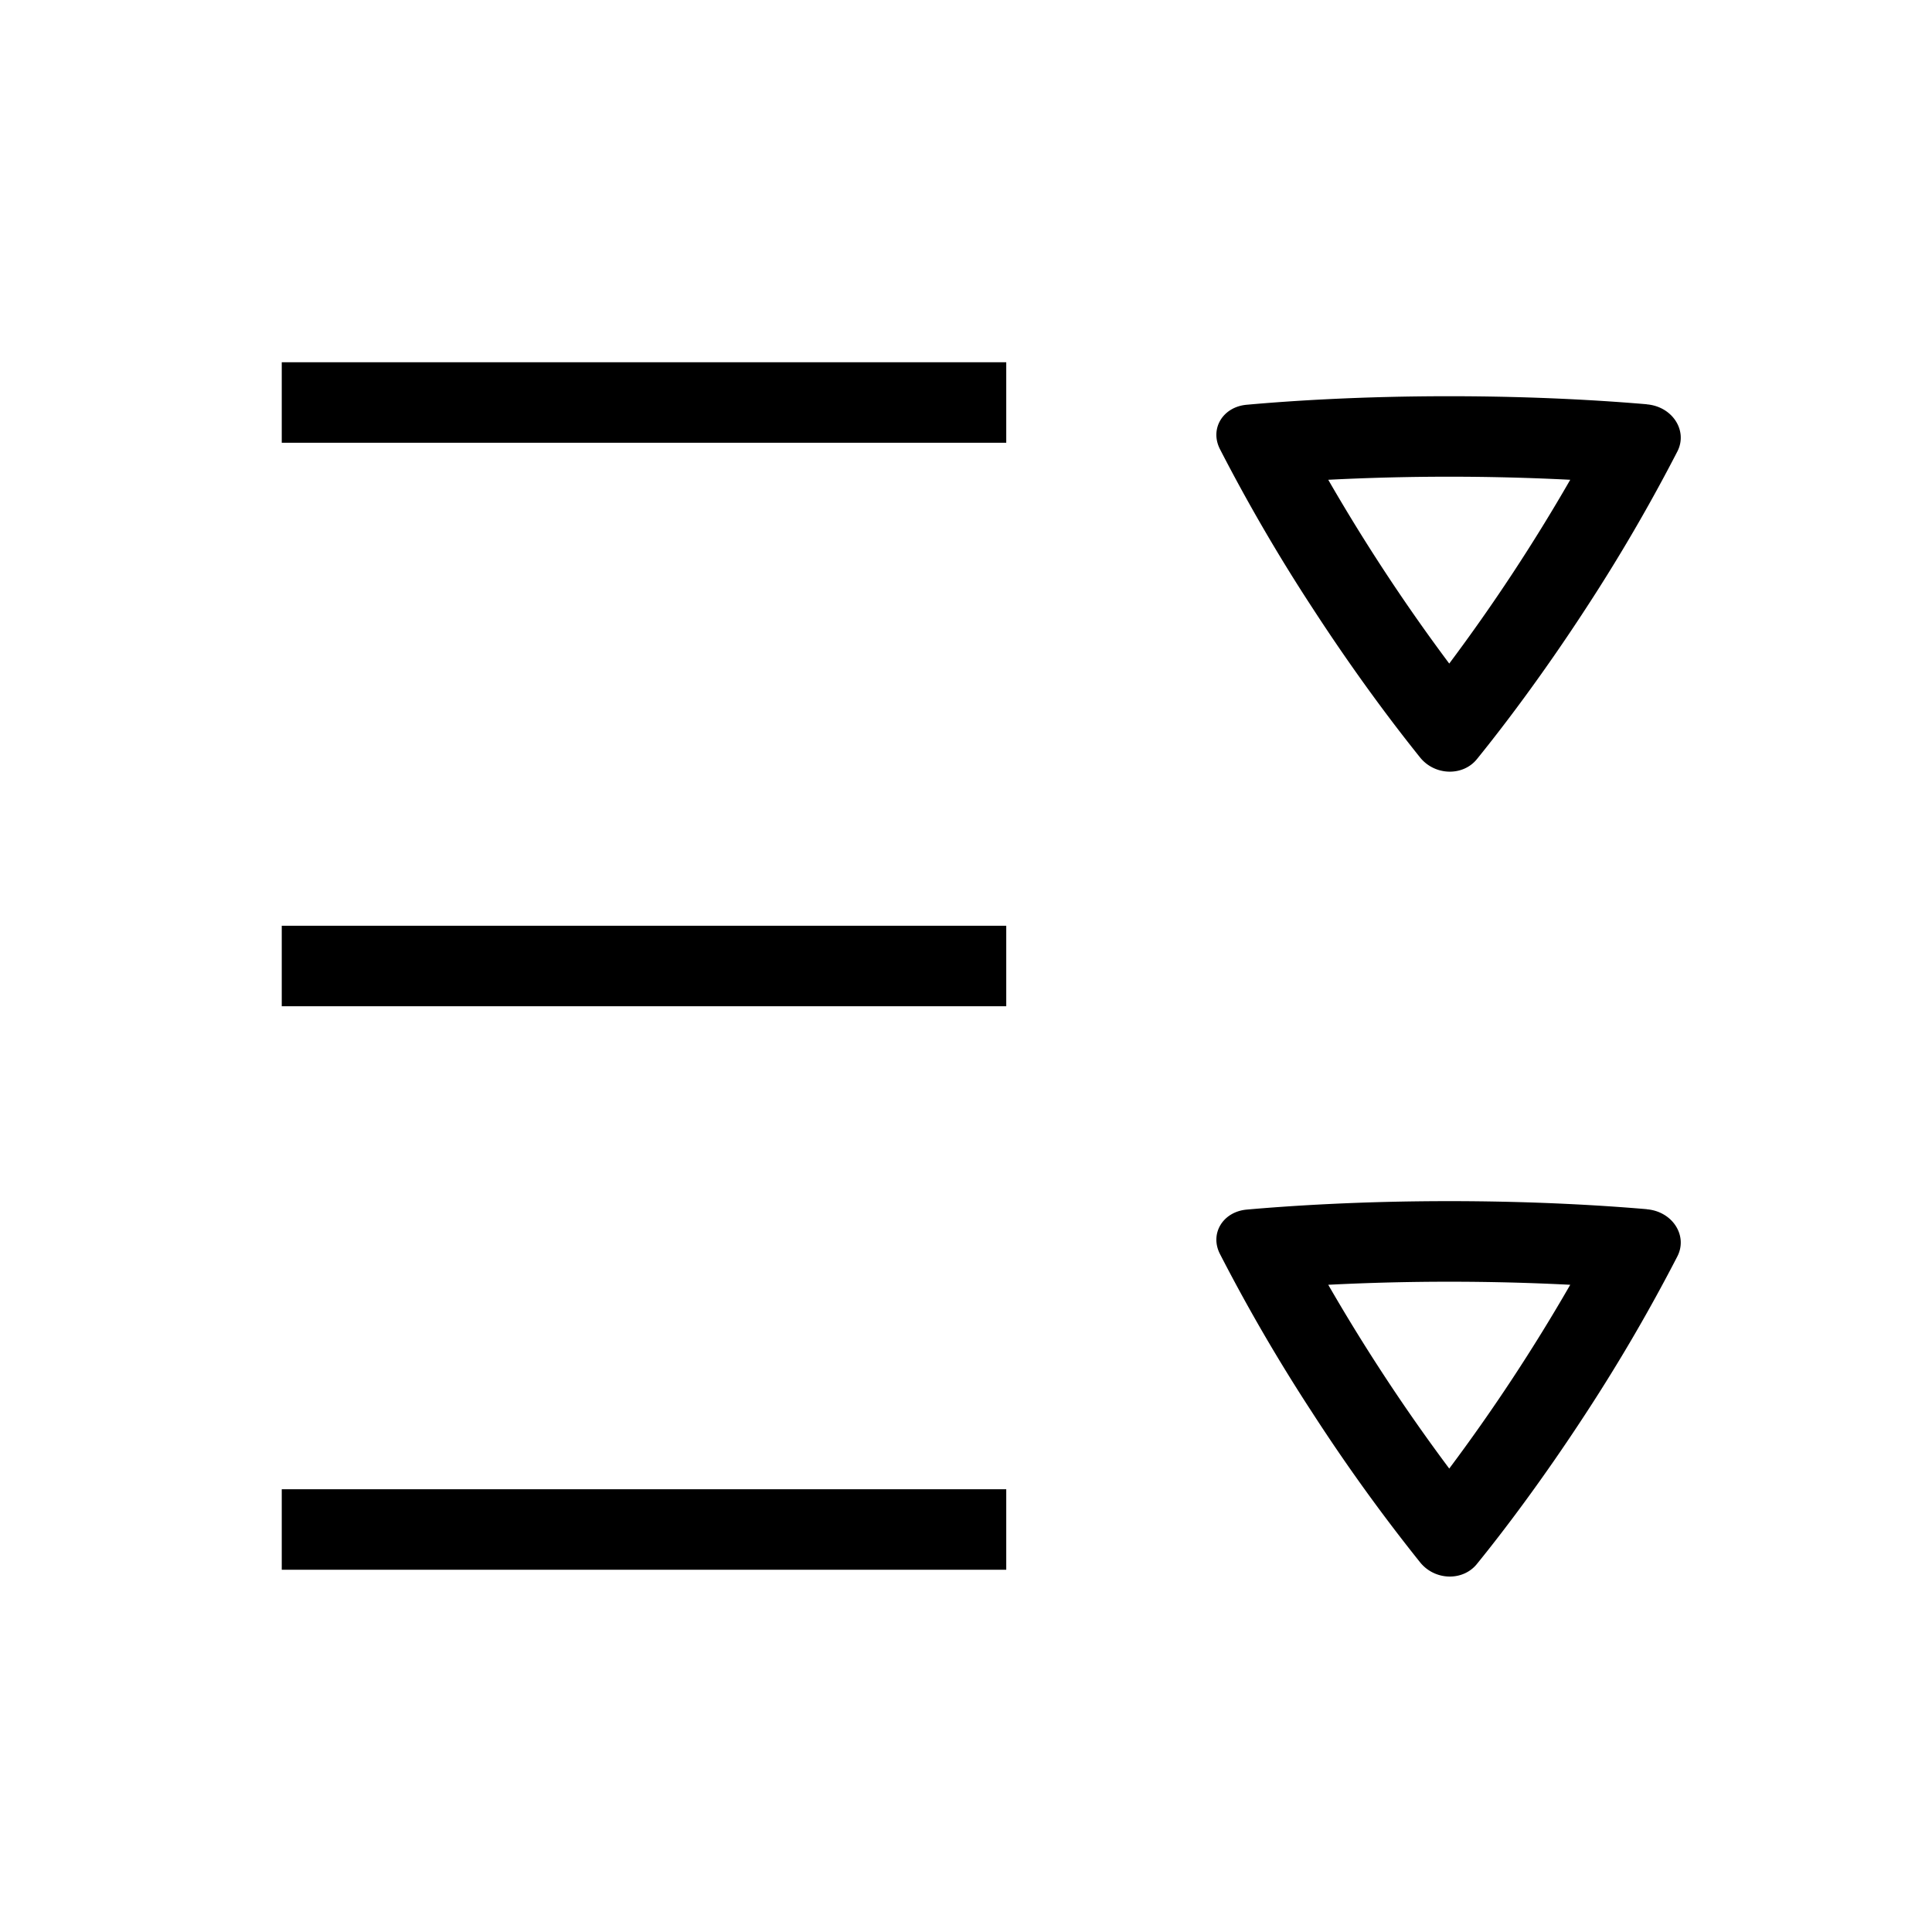 <svg xmlns="http://www.w3.org/2000/svg" width="24" height="24" viewBox="0 0 24 24" fill="none">
    <path fill="currentColor" fill-rule="evenodd" d="M18.003 8.243a22.694 22.694 0 0 0 1.503-2.283 29.568 29.568 0 0 0-3.006 0 23.02 23.02 0 0 0 1.503 2.283m0 10a22.715 22.715 0 0 0 1.503-2.283 29.636 29.636 0 0 0-3.006 0 23.031 23.031 0 0 0 1.503 2.283m2.455-13.22c.317.027.51.326.38.583a21.914 21.914 0 0 1-1.13 1.94c-.556.855-1.05 1.5-1.362 1.885-.174.214-.521.205-.704-.02-.31-.386-.794-1.02-1.343-1.866a21.975 21.975 0 0 1-1.144-1.965c-.13-.254.036-.526.332-.552.532-.048 1.41-.106 2.516-.106 1.064 0 1.918.054 2.455.1m0 10c.317.027.51.325.38.583a21.915 21.915 0 0 1-1.13 1.94c-.556.854-1.05 1.5-1.362 1.884-.174.215-.521.206-.704-.02a22.64 22.64 0 0 1-1.343-1.865 21.972 21.972 0 0 1-1.144-1.966c-.13-.253.036-.525.332-.552.532-.047 1.41-.105 2.516-.105 1.064 0 1.918.054 2.455.1" clip-rule="evenodd"/>
    <path stroke="currentColor" stroke-linecap="square" d="M4 5h8m-8 7h8m-8 7h8"/>
</svg>